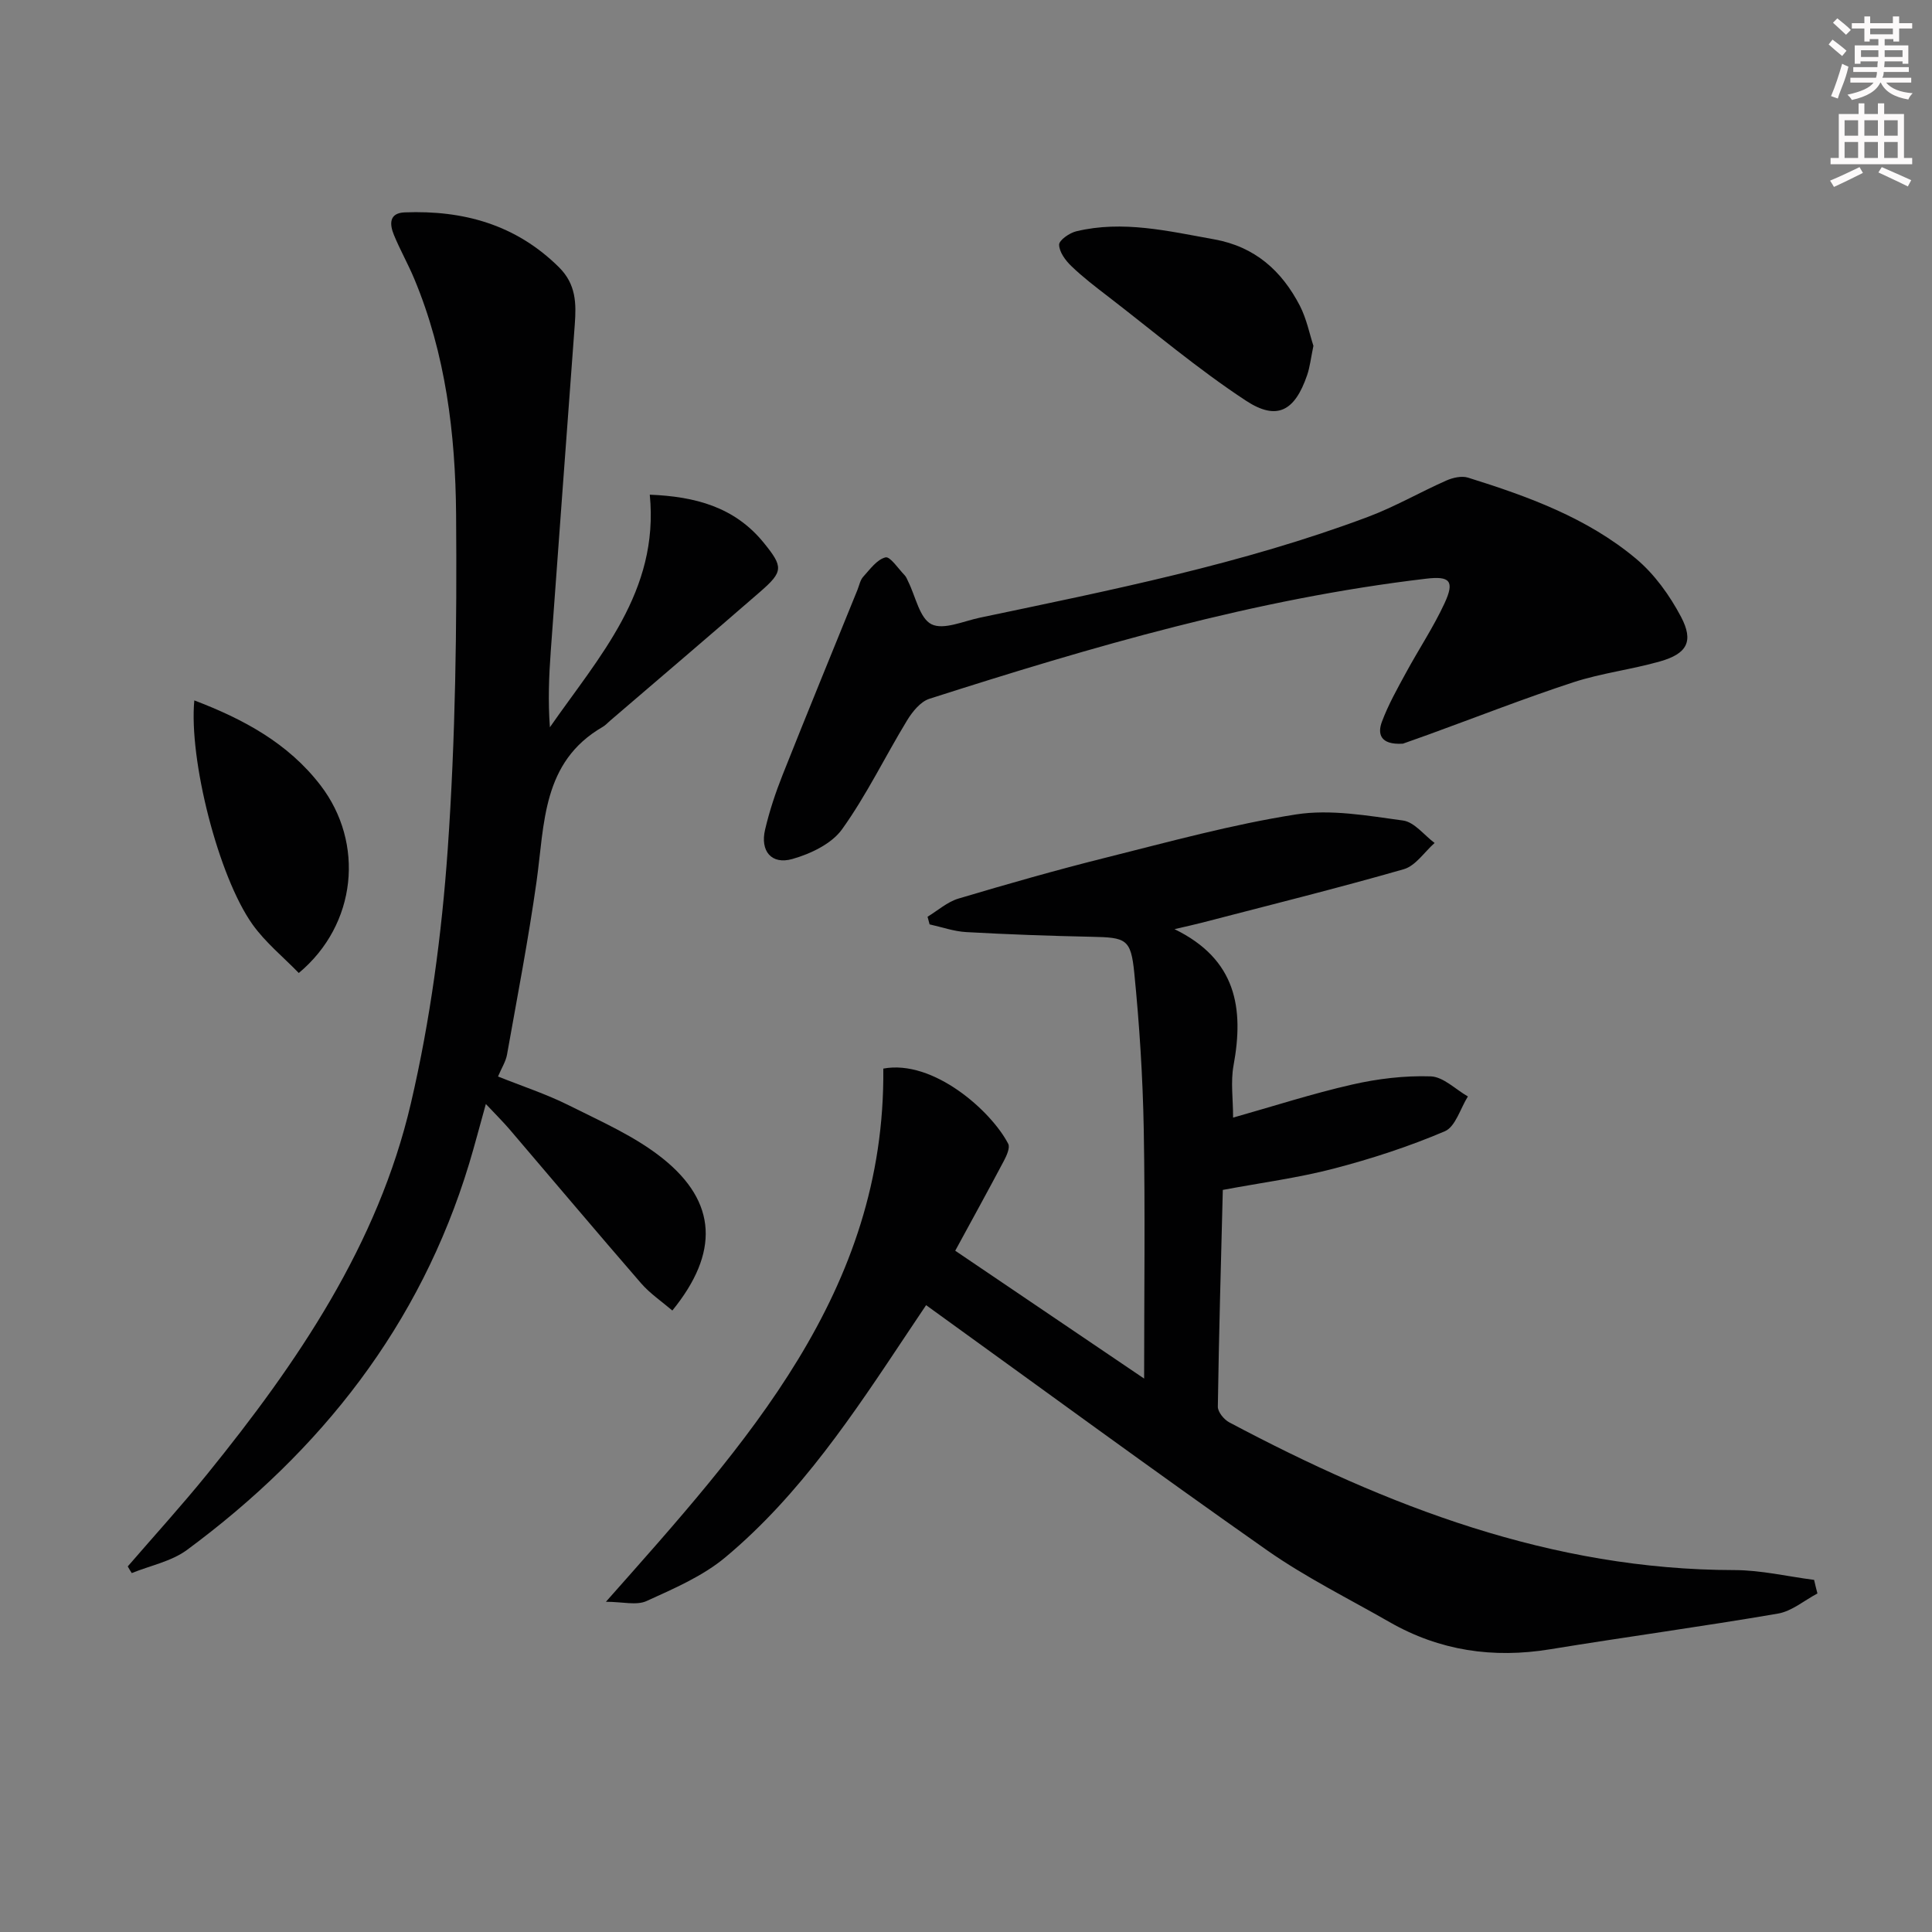 <svg enable-background="new 0 0 400 400" viewBox="0 0 400 400" xmlns="http://www.w3.org/2000/svg"><rect x="0" y="0" width="400" height="400" fill="#808080" stroke="none"/><g fill="#010102"><path d="m376.28 329.91c-2.72 1.44-5.3 3.68-8.19 4.17-15.69 2.69-31.47 4.82-47.18 7.39-11.77 1.92-22.84.31-33.21-5.63-8.51-4.88-17.38-9.27-25.38-14.88-23.55-16.53-46.75-33.55-70.58-50.74-1.02 1.52-2.46 3.66-3.89 5.81-11.08 16.64-22.13 33.39-37.62 46.35-4.71 3.95-10.69 6.51-16.37 9.1-2.09.95-4.98.15-8.41.15 29.04-32.79 57.88-64.16 57.43-110.39 10.36-1.93 22.35 8.78 25.86 15.57.42.81-.33 2.45-.89 3.52-3.33 6.29-6.77 12.53-10.08 18.62 12.94 8.76 25.4 17.19 39.11 26.47 0-17.57.23-34.63-.08-51.67-.2-10.78-.89-21.58-1.96-32.32-.7-7.06-1.71-7.33-8.85-7.48-8.65-.18-17.3-.49-25.93-.97-2.56-.14-5.07-1.04-7.6-1.6-.14-.53-.28-1.05-.42-1.58 2.11-1.28 4.08-3.06 6.37-3.75 10.16-3.03 20.36-5.94 30.64-8.51 13.03-3.26 26.04-6.85 39.27-8.92 7.17-1.12 14.83.26 22.17 1.26 2.34.32 4.36 3.03 6.53 4.65-2.11 1.86-3.93 4.72-6.38 5.43-13.87 3.98-27.89 7.45-41.86 11.09-1.55.4-3.12.74-5.61 1.32 12.84 6.26 14.4 16.39 12.22 28.23-.62 3.37-.09 6.96-.09 10.79 8.22-2.32 16.34-4.95 24.63-6.84 5.3-1.21 10.87-1.88 16.28-1.7 2.61.09 5.14 2.69 7.7 4.16-1.56 2.48-2.57 6.27-4.78 7.21-7.42 3.16-15.18 5.69-23 7.73-7.36 1.92-14.96 2.91-22.96 4.41-.38 15-.81 29.93-1.03 44.87-.02 1.1 1.27 2.67 2.36 3.25 32.75 17.39 66.73 30.55 104.61 30.59 5.49.01 10.98 1.32 16.48 2.03.21.95.45 1.88.69 2.81z"/><path d="m26.45 324.31c5.5-6.37 11.18-12.61 16.48-19.15 18.66-23.04 35.31-47.44 42.14-76.73 4.02-17.22 6.39-34.99 7.63-52.64 1.61-23.04 1.91-46.22 1.73-69.33-.14-16.61-2.15-33.18-8.68-48.78-1.28-3.06-2.93-5.96-4.19-9.03-.91-2.21-1.06-4.56 2.25-4.68 12.11-.46 22.96 2.5 31.9 11.34 3.59 3.55 3.61 7.54 3.29 11.9-1.66 22.53-3.34 45.06-4.97 67.59-.38 5.2-.58 10.41-.18 15.77 10.16-14.62 22.66-28.07 20.68-48.15 9.33.37 17.53 2.51 23.56 9.91 4.11 5.05 4.11 6-.72 10.2-10.3 8.95-20.69 17.8-31.05 26.68-.5.43-.96.95-1.53 1.28-12.59 7.28-12.02 20.06-13.71 32.07-1.69 11.98-3.99 23.88-6.11 35.8-.25 1.41-1.1 2.71-1.86 4.52 4.96 1.99 10 3.63 14.69 5.98 6.66 3.34 13.7 6.41 19.44 11.01 11.25 9.02 11.69 19.51 1.96 31.46-2.17-1.86-4.61-3.5-6.47-5.64-9.16-10.56-18.16-21.26-27.24-31.88-1.38-1.61-2.9-3.11-4.9-5.24-1.29 4.61-2.3 8.52-3.47 12.39-10.15 33.45-30.64 59.42-58.41 79.94-3.23 2.38-7.59 3.23-11.43 4.79-.3-.45-.57-.92-.83-1.38z"/><path d="m290.46 153.97c-4.85.3-5.23-2.17-4.36-4.51 1.32-3.55 3.21-6.9 5.03-10.24 2.61-4.81 5.67-9.4 7.96-14.35 2.13-4.61 1.07-5.64-3.81-5.06-35.29 4.16-69.19 14.08-102.87 24.87-1.83.59-3.5 2.66-4.59 4.44-4.56 7.49-8.39 15.47-13.48 22.57-2.16 3.02-6.53 5.09-10.3 6.16-4.32 1.22-6.68-1.65-5.64-6.07.9-3.86 2.17-7.67 3.63-11.35 5.08-12.8 10.32-25.55 15.5-38.31.37-.92.56-2.02 1.19-2.71 1.4-1.54 2.84-3.57 4.61-4.01.96-.24 2.65 2.34 3.97 3.7.34.35.51.85.73 1.3 1.54 3.08 2.36 7.61 4.82 8.84 2.5 1.25 6.65-.65 10.04-1.36 27.11-5.7 54.3-11.1 80.34-20.87 5.57-2.09 10.78-5.12 16.24-7.53 1.34-.59 3.16-1 4.47-.59 12.42 3.88 24.69 8.33 34.79 16.79 3.81 3.19 6.96 7.58 9.3 12.01 2.69 5.1 1.26 7.66-4.35 9.25-5.89 1.68-12.07 2.41-17.88 4.3-10.08 3.3-19.98 7.18-29.95 10.81-2.17.77-4.34 1.55-5.39 1.92z"/><path d="m271.93 71.6c-.53 2.53-.72 4.38-1.31 6.09-2.54 7.4-6.22 9.5-12.67 5.26-9.94-6.53-19.08-14.28-28.53-21.56-2.62-2.01-5.26-4.03-7.63-6.32-1.21-1.16-2.49-2.91-2.51-4.41-.01-.93 2.14-2.43 3.54-2.77 9.65-2.32 19.06-.04 28.55 1.66 8.47 1.52 14.01 6.52 17.77 13.78 1.4 2.75 2.01 5.9 2.79 8.27z"/><path d="m40.23 145.01c10.15 3.87 19.42 8.84 26.12 17.57 9.18 11.95 7.54 28.84-4.49 38.87-3.17-3.28-6.9-6.3-9.58-10.06-7.11-9.99-13.2-34.2-12.05-46.38z"/></g><path d="m378.6 9.2.8-1c.9.7 1.9 1.4 2.9 2.3l-.9 1.1c-1.1-.9-2-1.7-2.8-2.4zm.5 10.7c.9-2.1 1.6-4.3 2.3-6.7.4.2.8.4 1.3.6-.7 3.1-1.5 4.3-2.2 6.6zm.4-15.2.9-.9c1 .8 2 1.6 2.8 2.4l-1 1c-1-.9-1.9-1.8-2.7-2.5zm12.5-1.3h1.2v1.4h2.7v1.1h-2.7v2.7h-1.2v-.5h-1.8v1.3h4.9v3.8h-1.2v-.5h-3.7c0 .4-.1.9-.1 1.2h5.1v1h-5.2c0 .5-.1.9-.3 1.2h6v1h-5.2c1.1 1.3 2.9 2 5.5 2.2-.4.4-.7.8-.9 1.3-2.9-.5-4.8-1.6-5.7-3.5h-.1c-.8 1.7-2.7 2.9-5.9 3.6-.2-.4-.6-.8-.9-1.1 2.8-.6 4.6-1.4 5.4-2.5h-4.8v-1h5.3c.1-.3.2-.7.2-1.2h-4.9v-1h5c0-.4 0-.8.1-1.2h-3.6v.5h-1.2v-3.8h4.9v-1.3h-1.8v.5h-1.1v-2.7h-2.6v-1.1h2.6v-1.4h1.2v1.4h4.7v-1.4zm-6.7 8.4h3.6c0-.4 0-.9 0-1.4h-3.6zm1.9-4.7h4.7v-1.2h-4.7zm6.7 3.3h-3.7v1.4h3.7z" fill="#fcfafa"/><path d="m384.7 21.4h1.3v2.2h2.8v-2.2h1.3v2.2h4.1v9.1h1.7v1.3h-16.9v-1.3h1.7v-9.1h4.1v-2.2zm.3 13.2.7 1.2c-1.8.9-3.8 1.9-6 2.9-.2-.4-.5-.8-.8-1.3 2.4-1 4.4-2 6.1-2.8zm-3.1-6.5h2.8v-3.2h-2.8zm0 4.6h2.8v-3.3h-2.8v3.2zm4.1-4.6h2.8v-3.2h-2.8zm0 4.6h2.8v-3.3h-2.8zm3.6 1.9c2.1.9 4.1 1.8 6.1 2.7l-.7 1.3c-2.2-1.1-4.2-2-6.1-2.9zm3.3-9.7h-2.8v3.2h2.8zm-2.8 7.8h2.8v-3.3h-2.8z" fill="#fcfafa"/></svg>